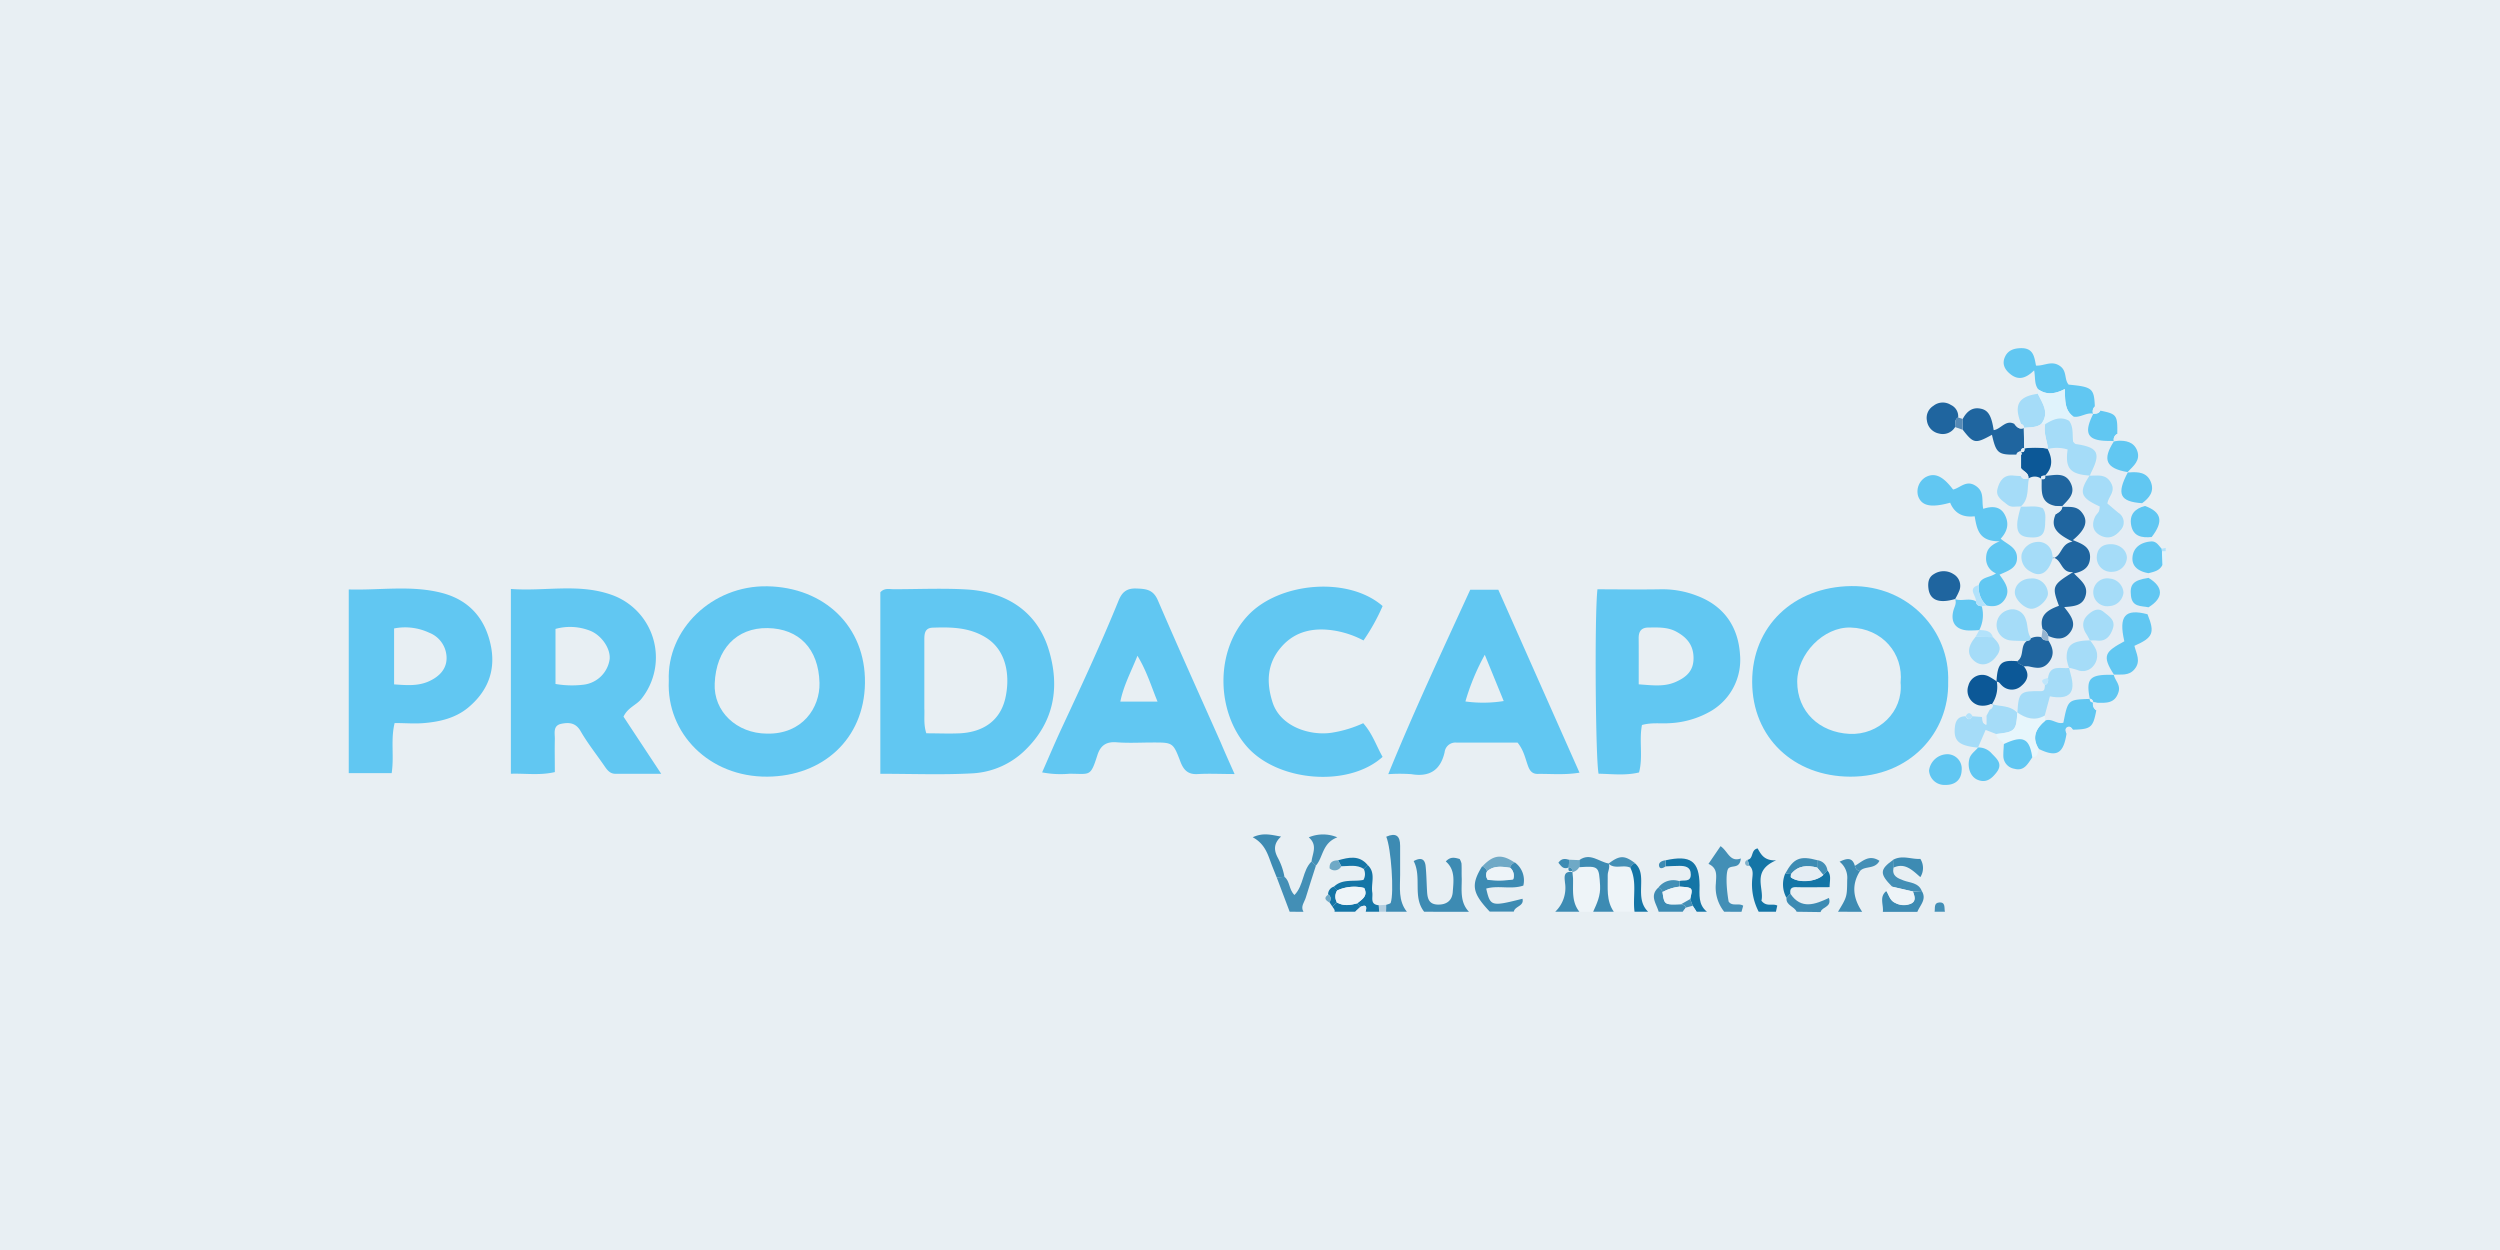 <svg id="Lager_1" data-name="Lager 1" xmlns="http://www.w3.org/2000/svg" viewBox="0 0 600 300"><defs><style>.cls-1{fill:#e8eff3;}.cls-2{fill:#3d8bb3;}.cls-3{fill:#eef4f8;}.cls-4{fill:#438fb6;}.cls-5{fill:#1475a6;}.cls-6{fill:#e5edf4;}.cls-7{fill:#e0f3fc;}.cls-8{fill:#b4cedf;}.cls-9{fill:#b2e2fb;}.cls-10{fill:#61c7f2;}.cls-11{fill:#1f659f;}.cls-12{fill:#a5dcf8;}.cls-13{fill:#0c5897;}.cls-14{fill:#e7f6fc;}.cls-15{fill:#6fa9c6;}.cls-16{fill:#568ab6;}.cls-17{fill:#94b4d0;}.cls-18{fill:#7fb1cb;}.cls-19{fill:#bfe6fb;}</style></defs><rect class="cls-1" width="600" height="300"/><g id="_9GoYMf.tif" data-name="9GoYMf.tif"><path class="cls-2" d="M341.8,218.82c-2.84-3.61-.5-8.28-2.52-12.16,1.51-.82,2.66-.76,2.87,1.22s.22,4.09.35,6.14c.1,1.61.44,3,2.51,3.08s3.5-.89,3.65-3c.19-2.61.65-5.36-1.67-7.35,1.15-1.24,2.2-.91,3.33-.59a3.9,3.9,0,0,1,.44,1.08c.07,1.23,0,2.46.06,3.69,0,2.76-.45,5.63,1.74,7.91Z"/><path class="cls-3" d="M386.1,207.24l-.06,0c1.55,1.46,3.64.11,5.3,1,1.61,3.4.47,7,1,10.54h-5c-1.88-2.69-1.4-5.77-1.46-8.76C385.84,209.12,386.49,208.22,386.1,207.24Z"/><path class="cls-4" d="M413.81,218.82a9.36,9.36,0,0,1-2-6.82c.06-1.71.52-3.63-1.78-4.67l2.9-4.25c1.77,1.17,2.21,3.92,4.87,2.95-.26,2.59-2.15,1.5-3,2.41-.58.79-.57,4.21.07,7.93.87,1.26,2.36.27,3.5,1l-.41,1.46Z"/><path class="cls-3" d="M377.4,209.31h0a2.35,2.35,0,0,0,1.67-1.18c4.71-.33,4.69-.19,5,4.42.14,2.39-.75,4.28-1.66,6.27h-3.31c-1.9-2.37-1.47-5.18-1.52-7.9C377.52,210.38,377.44,209.85,377.4,209.31Z"/><path class="cls-2" d="M363.6,207a5.34,5.34,0,0,1,2,5.54c-2.91,1-6-.12-8.91.72,1,4.29,1.17,4.34,8.71,2.44.44,1.8-1.84,1.77-2.08,3.08h-5.79c-4.22-4.47-4.55-6.41-1.83-10.85a1.61,1.61,0,0,1,1.19,1.16,2,2,0,0,0,.15,2,21.93,21.93,0,0,0,6.11-.09,2.5,2.5,0,0,0-.76-2.82A1.69,1.69,0,0,1,363.6,207Z"/><path class="cls-4" d="M309.52,218.82l-3.11-8.25,1.86-.12c1.37,1.06,1,3,2.4,4.35,2.26-2.3,1.88-5.86,4.1-8.05l1.05,1c-.81,2.55-1.66,5.1-2.43,7.67-.33,1.1-1.32,2.13-.56,3.41Z"/><path class="cls-5" d="M422.09,218.82a14.22,14.22,0,0,1-1.57-7.69c.09-1.15.41-2.45-.69-3.4l-.4-1.38c1.49-.28.7-2.39,2.4-2.73.78,1.38,1.56,3,4.44,2.86-6,2.59-2.78,6.74-3.53,9.68,1.23,1.61,2.66.57,3.81,1.18-.11.47-.22,1-.33,1.48Z"/><path class="cls-2" d="M332.68,217.16c.37-.16,1-.23,1.09-.49.84-2.4.1-13.11-1.07-15.86,2.29-1,3.34-.25,3.33,2.19s0,4.66,0,7c0,3-.5,6.17,1.62,8.82h-5C332.69,218.27,332.68,217.72,332.68,217.16Z"/><path class="cls-5" d="M399.74,206.47c6-1.32,8.08.16,8.16,5.94,0,2.31-.37,4.7,1.77,6.41h-2.48l-.94-1.43-.6-1.61c.67-2.78.67-2.78-2.55-3l-.06-1.33c1-.33,2.73.38,2.75-1.52s-1.33-2.13-2.8-2.12c-1.07,0-2.14.08-3.22.12Z"/><path class="cls-2" d="M382.36,218.82c.91-2,1.8-3.88,1.66-6.27-.28-4.61-.26-4.75-5-4.42l0-1.7c2.6-1.89,4.73.42,7.07.81.39,1-.26,1.88-.24,2.82.06,3-.42,6.07,1.46,8.76Z"/><path class="cls-5" d="M320.09,212.86c2.05-2.06,4.89-1.18,7.14-1.69a2.79,2.79,0,0,0,.07-2.63l.93-.94c2.06,1.91.76,4.38,1.12,6.58.2,1.2-.63,2.9,1.57,3.08l.12,1.56h-3.31c.37-1.22.18-1.85-1.25-1.15l-.73-.88c1.11-.95,2.62-1.72,1.65-3.67a9.73,9.73,0,0,0-6.45.58Z"/><path class="cls-2" d="M441.12,218.82c2.24-3.66,2.15-3.66,2.21-7.7a4.89,4.89,0,0,0-1.83-4.31c1.91-.93,3.1-1,3.67,1a1.58,1.58,0,0,0,1.22,1.26c-2.13,3.37-1.59,6.61.53,9.76Z"/><path class="cls-2" d="M461.23,213.85c1.24,2-.42,3.38-1.07,5h-8.28c.23-1.68-.94-3.6.85-5,.65,1,.85,2.28,2.1,2.85a4.35,4.35,0,0,0,3.89.16c1.24-.64.77-1.82.4-2.85Z"/><path class="cls-2" d="M431.19,218.82c-.54-1.3-2.6-1.5-2.43-3.31l.94-1c2.62,3.88,6,2.51,9.24,1,.74,2.29-1.71,2.09-2,3.39Z"/><path class="cls-5" d="M392.29,218.82c-.48-3.5.66-7.14-1-10.54a1.68,1.68,0,0,1,1.1-1.1c1.34,1.17,1.5,2.71,1.5,4.35,0,2.55-.45,5.22,1.66,7.29Z"/><path class="cls-2" d="M377.4,209.31c0,.54.12,1.07.13,1.61.05,2.72-.38,5.53,1.52,7.9h-5.8a7.9,7.9,0,0,0,2.35-6.95C375.51,210.75,375.07,208.94,377.4,209.31Z"/><path class="cls-2" d="M398.08,218.82c-.52-1.92-2.26-3.83-.08-5.79a1.52,1.52,0,0,1,1,1.08c.43,3.06.43,3.06,4.45,2.9a1.58,1.58,0,0,1,1.17.81l-.77,1Z"/><path class="cls-5" d="M320.28,218.82c.18-.54-.3-.83-.5-1.23l1.09-1c1.59.94,3.24.65,4.88.2l.73.88-1.24,1.15h-5Z"/><path class="cls-4" d="M464.3,218.82c.17-.83-.24-2.08,1.05-2.22,1.67-.17,1.21,1.31,1.43,2.22Z"/><path class="cls-6" d="M403.88,218.82l.77-1,1.6-.43.94,1.43Z"/><path class="cls-6" d="M325.24,218.82l1.24-1.15c1.43-.7,1.62-.07,1.25,1.15Z"/><path class="cls-7" d="M519.75,135.58H519c0-1.12-.07-2.24-.1-3.35l.88,0Z"/><path class="cls-8" d="M331,218.82l-.12-1.56,1.76-.1c0,.56,0,1.11,0,1.66Z"/><path class="cls-9" d="M519.75,132.28l-.88,0a3.78,3.78,0,0,1-.1-.57l1-.22Z"/><path class="cls-3" d="M325.24,218.82Z"/><path class="cls-10" d="M211.28,185.71V142.15c1-1.1,2.16-.74,3.21-.74,5.78,0,11.58-.27,17.34.05,9.63.53,17.06,5.24,19.86,14.44,2.73,8.95,1.36,17.34-5.68,24.16a19.59,19.59,0,0,1-12.53,5.54C226.23,186,219,185.71,211.28,185.71Zm11-9.72c2.76,0,5.49.13,8.19,0,5.74-.33,9.62-3.22,10.81-8.41,1.13-4.93.53-11.39-4.71-14.59-4-2.46-8.32-2.5-12.73-2.35-1.93.07-2,1.51-2,2.95,0,5.48,0,11,0,16.45C221.94,171.89,221.61,173.82,222.32,176Z"/><path class="cls-10" d="M467.56,163.66c.26,12.23-9.26,22.79-23.51,22.74-13.51-.05-23.5-9.32-23.53-22.74s10-22.84,23.78-23S468,151.37,467.56,163.66Zm-11.42.16c.72-7-4.4-13-12-13.21-6.48-.2-12.81,6.34-12.81,13,0,7.16,5.28,12.16,12.56,12.52C450.86,176.47,456.81,170.84,456.14,163.82Z"/><path class="cls-10" d="M160.51,163.37c-.51-12.27,10.35-22.9,23.65-22.66,13.61.24,23.64,9.56,23.43,23.27-.2,13.44-10.17,22.31-23.42,22.42C170.21,186.51,159.92,176,160.51,163.37ZM184,176.07c8.59.21,12.83-6.24,12.68-12.2-.22-8.16-4.91-13-12.44-13.13s-12.37,5.13-12.71,13.26C171.2,170.81,176.85,176,184,176.07Z"/><path class="cls-10" d="M149.64,172l9.05,13.71c-4.24,0-7.61,0-11,0-1.44,0-2.11-1.13-2.82-2.15-1.87-2.7-3.92-5.29-5.55-8.13-1.17-2-2.78-2.08-4.56-1.73-2.13.42-1.57,2.27-1.6,3.69-.06,2.59,0,5.18,0,7.91-3.62.84-7,.29-10.55.4V141.35c8.1.62,16.2-1.39,24.08,1.38a15.93,15.93,0,0,1,7.24,25C152.74,169.23,150.68,169.79,149.64,172Zm-16.32-7.85a22.91,22.91,0,0,0,6.78.17,7.18,7.18,0,0,0,6.22-6.16c.22-2.62-2.08-5.86-4.89-6.86a13.11,13.11,0,0,0-8.11-.36Z"/><path class="cls-10" d="M296.3,185.77c-3.26,0-6-.15-8.73,0-2.38.18-3.47-.89-4.26-2.94-1.77-4.65-1.83-4.63-6.66-4.63-2.89,0-5.8.18-8.67-.05-2.52-.2-3.87.8-4.6,3.07-1.7,5.37-1.77,4.46-6.74,4.48a23.39,23.39,0,0,1-6.53-.33c1.62-3.68,3.14-7.28,4.79-10.82,4.67-10,9.35-20.06,13.52-30.31.8-2,1.85-3.08,4.26-3s4.09.25,5.21,2.84c4.92,11.44,10.05,22.79,15.11,34.17C294,180.65,295.07,183,296.3,185.77Zm-18.49-17.39c-1.5-3.62-2.54-7.22-4.82-11-1.57,3.93-3.32,7.1-4.11,11Z"/><path class="cls-10" d="M352.86,141.53h6.73c6.41,14.43,12.87,29,19.49,43.91-3.61.6-6.86.25-10.09.3-1.3,0-1.89-.83-2.3-2-.64-1.78-1-3.69-2.47-5.51-4.74,0-9.68,0-14.61,0a2.6,2.6,0,0,0-2.9,2.3c-1,4.37-3.67,6-8,5.27a39.64,39.64,0,0,0-5.53,0C339.44,170.45,346.23,156,352.86,141.53Zm3.49,15.62a54,54,0,0,0-4.65,11.2,31.11,31.11,0,0,0,9.19-.1Z"/><path class="cls-10" d="M94,185.55H83.7V141.47c7.5.22,14.91-1.05,22.19.79,6.81,1.71,10.75,6.35,12,13.16,1.06,5.92-1.1,10.78-5.67,14.52-3,2.41-6.62,3.26-10.35,3.59-2.3.21-4.64,0-7.16,0C93.72,177.58,94.63,181.44,94,185.55Zm.58-34.72v13.42c3.08.22,5.78.44,8.41-.76,2.47-1.13,4.2-2.94,4.19-5.58a6.53,6.53,0,0,0-4.18-6.06A13.62,13.62,0,0,0,94.57,150.83Z"/><path class="cls-10" d="M394.07,174c-.73,3.84.3,7.59-.7,11.39-3.31.79-6.54.36-9.71.3-.73-3.29-1-38-.27-44.26,5,0,10,.09,15.08,0a22.84,22.84,0,0,1,8.85,1.57c6.53,2.47,9.85,7.5,10.28,14.08A14.24,14.24,0,0,1,410,171a21.79,21.79,0,0,1-9.43,2.57C398.51,173.71,396.44,173.35,394.07,174Zm-.78-9.76c3.32.24,6.16.64,8.91-.59,2.54-1.14,4.3-2.65,4.25-5.82s-1.77-5-4.34-6.34c-2-1-4.25-.91-6.45-.88-1.77,0-2.4.94-2.38,2.59C393.31,156.69,393.29,160.23,393.29,164.2Z"/><path class="cls-10" d="M331.83,145.45a48.43,48.43,0,0,1-4.59,8.26,22.9,22.9,0,0,0-6.65-2.31c-5-.88-9.71-.1-13.18,4-3.34,3.9-3.51,8.43-2,13.15,1.88,5.86,9,8.1,14.22,7.3a28.67,28.67,0,0,0,7.54-2.28c2.2,2.46,3.16,5.45,4.65,8.08-8.15,7.37-25.08,6-32.52-2.42s-7.77-23.14.29-31.6C307,139.8,323.46,138.19,331.83,145.45Z"/><path class="cls-6" d="M514.11,120.77l.7.66c-2.44.59-3.8,2.07-3.33,4.62.5,2.72,2.59,3.08,4.93,2.83,0,.36,0,.71,0,1.06-2.45.14-4.35,1.33-4.59,3.74s1.63,3.5,3.84,3.89v1.12c-3.73.56-4.55,1.48-4.22,4.32s2.47,2.37,4.22,2.74l-.25,1.66c-5.4-1.43-7,.4-5.56,6.49-4.57,2.49-5.46,3.41-2.49,8l0,.06c-5.78-.17-6.77.82-5.75,5.77-5.25.17-5.25.17-6.35,5.71-1.51.51-2.79-1.13-4.31-.53l-.16-1.19,1.26-4.61c4.66.88,6.23-.84,5-5.25-.15-.52-.26-1.05-.39-1.57.66.18,1.32.33,2,.55a3.26,3.26,0,0,0,3.75-.9,3.83,3.83,0,0,0,.6-4.22,10,10,0,0,0-1.34-2,11.35,11.35,0,0,1,1.65,0c2.24.3,3.27-1.07,3.9-2.87.7-2.06-1-3-2.2-4-1.36-1.15-2.71-.27-3.7.61-1.54,1.38-1.57,3.08-.4,4.8a14.29,14.29,0,0,1,.77,1.45c-4.27.07-5.67,1.12-5.6,4.31a9.58,9.58,0,0,0,.63,2.28c-2,.25-4.58-.92-5.07,2.39-1,.25-2.16.45-.74,1.73-.08.63.07,1.47-.93,1.45-5.06-.09-5.39.2-5.67,5.12l0,0c-1.62-1.85-4-1.46-6.05-2.08a7.31,7.31,0,0,0,1.14-5.4l-.08.07c.66-.08.87.51,1.26.84a3.36,3.36,0,0,0,4.78.08c1.54-1.31,1.93-2.9.53-4.62a5.42,5.42,0,0,1,1.21,0c1.77.39,3.5.68,4.84-1s1-3.52-.15-5.23v-1c1.92.85,3.81,1,5.21-.84,1.69-2.25.14-4.09-1.41-6.09,2.41-.19,4.52-.32,5.16-2.84.6-2.36-1.23-3.59-2.81-5.24,2.56-.55,3.88-1.77,3.86-4,0-2.59-2.19-3.23-4.13-4,3.24-2.68,3.78-4.75,2-6.82-1.29-1.49-3-1-4.62-1.19,1.37-1.57,3.3-2.91,2.18-5.44-1.24-2.8-3.65-2.14-5.9-1.93a2.91,2.91,0,0,1-.4,0c2-2,1.86-4.14.68-6.43a8.73,8.73,0,0,1,4.78.11c-.62,4.53.6,5.95,5.35,6.27-2.67,4-2.25,5.34,2.41,7.44a3.94,3.94,0,0,1-.18,1.14c-.24.48-.71.85-.93,1.33-.9,1.9-.42,3.64,1.33,4.52s3.47.28,4.7-1.21a2.7,2.7,0,0,0-.43-4.26c-.91-.75-1.8-1.52-2.64-2.23.21-1.68,1.87-2.74,1-4.69-1.21-2.57-3.27-2-5.24-2,.1-.24.18-.5.3-.74,2.38-4.7,1.65-6.06-3.68-6.84-.22,0-.4-.33-.63-.52-.23-1.69.21-3.53-1-5.07a1.51,1.51,0,0,1,1.08-1c1.66.29,3.08-1.07,4.75-.71-2.48,4.88-1.38,6.62,4.14,6.53a7.56,7.56,0,0,1,.82.07c-2.87,4.43-1.94,6.53,3.25,7.41l.06.08C507.91,118.61,508.74,120.4,514.11,120.77Zm-7.53,9.83c-2.14,0-3.31,1.13-3.36,3.2a3.42,3.42,0,0,0,3.75,3.43,3.56,3.56,0,0,0,3.49-3.3C510.47,132.06,508.76,130.59,506.58,130.6Zm3.06,11.6a3.64,3.64,0,0,0-3.39-3.36,3.35,3.35,0,1,0-.08,6.63A3.6,3.6,0,0,0,509.64,142.2Z"/><path class="cls-10" d="M474.91,140.41c.48-2,2.58-1.72,4.13-2.8a3.82,3.82,0,0,1-2.38-3.7c.06-1.68.62-2.92,3.26-4-5,.06-5.45-2.87-6-6-2.81.34-4.86-.72-5.88-3.26-4.61,1.27-6.84.79-7.69-1.58a4,4,0,0,1,1.85-4.58c2.12-1.11,4.07-.27,6.54,3,1.7-.36,3.17-2.43,5.47-.86,2.1,1.43,1.33,3.38,1.77,5.49,2-.66,4.07-.72,5.19,1.46s.55,4-1,5.71c1.52,1.35,3.82,2,3.91,4.44.1,2.61-2.07,3.23-4.2,4.19,1.31,1.83,2.74,3.67,1.27,5.92-1.05,1.59-2.6,1.88-4.36,1.48A5.84,5.84,0,0,1,474.91,140.41Z"/><path class="cls-11" d="M494.87,121.61c1.6.15,3.33-.3,4.62,1.19,1.78,2.07,1.24,4.14-2,6.82,1.94.82,4.09,1.46,4.13,4,0,2.27-1.3,3.49-3.86,4,1.58,1.65,3.41,2.88,2.81,5.24-.64,2.52-2.75,2.65-5.16,2.84,1.55,2,3.1,3.84,1.41,6.09-1.4,1.86-3.29,1.69-5.21.84a2.64,2.64,0,0,0-1.39-1.64c-.94-3.4,1.37-4.66,3.93-5.6-1.74-4.65-1.61-5,3.43-8.1-3,.35-2.66-3.13-4.91-3.47V134c2.25-.55,1.84-3.52,4.74-4-3.24-1.66-5.55-3.15-4.06-6.55.73-.45,1.51-.85,1.61-1.84Z"/><path class="cls-10" d="M502.4,99.29c-1.67-.36-3.09,1-4.75.71-2.18-1.52-2-3.93-2.09-6.64-2.32,1.21-4.4,1.49-6.37.08-1-1.25-.67-2.85-1-4.56-1.82,1.8-3.68,2.59-5.75.87-1.24-1-2-2.33-1.29-4s2.16-2.18,4-2.19c2.9,0,3.09,2.13,3.49,4.18,1.93.13,3.64-1.24,5.6,0s1.09,3.29,2.24,4.57c5.67.54,6.1.9,6.28,5.22a1.58,1.58,0,0,0-.42,1.74Z"/><path class="cls-11" d="M471.05,100.55c1-1.85,2.37-3,4.61-2.4,1.6.44,2.34,1.84,2.82,5.08,1.75-.21,2.89-2.63,5-1.47.57.78,1.21,1.39,2.3.94h-.06l.09,4.91.07-.08c-.66,0-.85.36-.91.9l.07-.07a1.05,1.05,0,0,0-1.08.74c-4.38.1-4.89-.31-5.89-4.75-4,2.2-4.41,2.13-7-1.2Z"/><path class="cls-10" d="M490.9,172.92c1.52-.6,2.8,1,4.31.53,1.1-5.54,1.1-5.54,6.35-5.71l0,0c0,.58.31.84.86.86l0,0a1.66,1.66,0,0,0,.69,1.89c-.78,4.13-1.27,4.53-5.63,4.64-.27-.43-.63-.83-1.17-.61-.78.32-.5,1-.34,1.54-.74,4.85-2.39,5.77-6.63,3.7C487.55,176.9,488.66,174.78,490.9,172.92Z"/><path class="cls-10" d="M507.35,161.91c-3-4.6-2.08-5.52,2.49-8-1.41-6.09.16-7.92,5.56-6.49,1.81,4.47,1.36,5.59-3.14,7.58.42,1.82,1.66,3.71,0,5.64C510.89,162.27,509.08,161.81,507.35,161.91Z"/><path class="cls-12" d="M478.09,169c2,.62,4.43.23,6.05,2.08-.22,4.27-.56,4.63-5,5.1l-2.59-1-1.83,4.25,0,0c-4.64-.43-5.93-1.62-5.54-5,.18-1.58.87-2.5,2.54-2.53.55.94,1.1.93,1.64,0l2.29.17c.31.54-.19,1.46,1.05,1.89v-2.06l.85-1.61a1,1,0,0,0,.68-1.06Z"/><path class="cls-11" d="M469.24,143.76c-3.82,1.13-6,.32-6.4-2.41-.18-1.39-.07-2.79,1.32-3.58a4.3,4.3,0,0,1,4.65,0,3.24,3.24,0,0,1,1.47,3.88,15.48,15.48,0,0,1-1.07,2.16Z"/><path class="cls-10" d="M466.78,188.38a3.67,3.67,0,0,1-3.81-3.45,4.48,4.48,0,0,1,4.46-3.92,3.47,3.47,0,0,1,3.37,3.81C470.73,187.14,469.24,188.46,466.78,188.38Z"/><path class="cls-12" d="M486.44,153.84c-1.37-.05-2.75,0-4.09-.16a3.72,3.72,0,0,1-.52-7.24,3.32,3.32,0,0,1,4.31,2.09c.64,1.51.3,3.27,1.33,4.65C487.31,153.68,486.9,153.8,486.44,153.84Z"/><path class="cls-11" d="M469.22,102.5a3.45,3.45,0,0,1-3.9,1.54,3.61,3.61,0,0,1-2.86-3.09A3.39,3.39,0,0,1,464,97.41a3.59,3.59,0,0,1,4.22-.22,3,3,0,0,1,1.74,3C469,100.75,469.31,101.69,469.22,102.5Z"/><path class="cls-11" d="M486.44,153.84c.46,0,.87-.16,1-.66a3.64,3.64,0,0,1,2.49-.25c.32.74,1,.81,1.66.77,1.13,1.71,1.58,3.43.15,5.23s-3.07,1.4-4.84,1a5.42,5.42,0,0,0-1.21,0c-.47-.47-1.34-.44-1.54-1.24C485.91,157.52,484.77,155,486.44,153.84Z"/><path class="cls-11" d="M490.75,114.19a2.91,2.91,0,0,0,.4,0c2.25-.21,4.66-.87,5.9,1.93,1.12,2.53-.81,3.87-2.18,5.44l.09-.07-1.67-.07c-3.91-.78-3.2-3.87-3.3-6.54l-.08,0c.79.21,1.07-.09.9-.86Z"/><path class="cls-10" d="M469.21,143.79c1.62.59,3.4-.36,5,.52.07.86.63,1.16,1.41,1.18a7.87,7.87,0,0,1-.6,5.73l0,0a25.07,25.07,0,0,1-2.87.08c-2.82-.23-4.07-2-3.33-4.78.24-.91.83-1.74.4-2.74Z"/><path class="cls-13" d="M479.23,163.56a7.31,7.31,0,0,1-1.14,5.4l.18.23a.65.65,0,0,0-.59-.18,4.7,4.7,0,0,1-2.79.26,3.63,3.63,0,0,1-2.47-4.75,3.42,3.42,0,0,1,4.81-2.21A14.85,14.85,0,0,1,479.23,163.56Z"/><path class="cls-10" d="M474.76,179.39l0,0a4.18,4.18,0,0,1,3.27,1.47c1.26,1.29,2.71,2.51,1.13,4.53-1.18,1.52-2.5,2.61-4.54,1.76-1.67-.69-2.48-2.86-2-4.9C472.86,181,474,180.31,474.76,179.39Z"/><path class="cls-12" d="M485,121.58c1.75.14,3.55-.34,5.25.38.85,1.11.62,2.38.59,3.57-.06,2.86-.95,3.63-3.76,3.43-2.35-.16-3.17-1.18-2.89-3.89a24.36,24.36,0,0,1,.85-3.52Z"/><path class="cls-14" d="M479.15,176.14c4.43-.47,4.77-.83,5-5.1l0,0c2.05,1.42,4.2,2.07,6.56.73l.16,1.19c-2.24,1.86-3.35,4-1.62,6.77-.15.95-.19,2-1.53,2.08-.69-4.63-2.23-5.35-6.82-3.2C480.61,177.56,479,177.47,479.15,176.14Z"/><path class="cls-12" d="M487.35,138.84a3.76,3.76,0,0,1,4.16,3.52c.07,1.46-2.1,3.6-3.8,3.74s-4.1-2.16-4.15-3.85C483.51,140.39,485.18,138.89,487.35,138.84Z"/><path class="cls-12" d="M492.67,134v-.06c-1.06,3.56-3,4.71-5.38,3.22A3.9,3.9,0,0,1,485.2,133a4.07,4.07,0,0,1,3.66-2.93,3.31,3.31,0,0,1,3.53,2.27A8.47,8.47,0,0,1,492.67,134Z"/><path class="cls-13" d="M491.43,107.76c1.18,2.29,1.31,4.47-.68,6.43l.06-.09c-.49.09-1.16,0-.9.86l.08,0a2.65,2.65,0,0,0-3.05-.18l-.13.06c.15-1.34-1.18-1.63-1.75-2.46l0-3.16c.05-.1.16-.21.15-.29a3.62,3.62,0,0,0-.2-.55l-.07.07c.85.26,1-.23.91-.9l-.07.08a17.71,17.71,0,0,1,5.72.07Z"/><path class="cls-10" d="M514.11,120.77c-5.37-.37-6.2-2.16-3.44-7.39.14,0,.27,0,.41,0,2.12-.18,4.19,0,5.11,2.27S515.86,119.49,514.11,120.77Z"/><path class="cls-10" d="M515.64,137.57c-2.21-.39-4.08-1.5-3.84-3.89s2.14-3.6,4.59-3.74c1.2,0,1.69,1,2.38,1.73a3.78,3.78,0,0,0,.1.57c0,1.11.06,2.23.1,3.35C518.31,137,516.94,137.22,515.64,137.57Z"/><path class="cls-12" d="M485,121.55c-1.07-.06-2.27.35-3.17-.38-1.22-1-2.94-1.9-2.44-3.83s1.51-3.53,4-3.19c.53.07,1.08.07,1.62.11.41.8,1.07.81,1.82.55l.13-.06c-.53,2.32.15,5-2,6.83Z"/><path class="cls-10" d="M510.61,113.3c-5.19-.88-6.12-3-3.25-7.41l0,0,.86-.1c2-.11,3.89.27,4.7,2.36C513.79,110.53,512,111.85,510.61,113.3Z"/><path class="cls-10" d="M507.36,105.89a7.56,7.56,0,0,0-.82-.07c-5.52.09-6.62-1.65-4.14-6.53l0,0c.65,0,1.32,0,1.69-.73,3.94.79,4.13,1.05,4.06,5.56a1.51,1.51,0,0,0-.79,1.76Z"/><path class="cls-10" d="M501.56,167.74c-1-5,0-5.94,5.75-5.77.32,1.38,1.66,2.38,1.14,4.1-.86,2.83-3,2.63-5.23,2.59l-.86-.13,0,0a.93.93,0,0,0-.86-.86Z"/><path class="cls-12" d="M485.09,101.77c-1.84-4.56-.69-6.63,4-7.26,1.11,2.33,2.86,4.58.8,7.25-1.25.95-2.76.73-4.18.93h.06A.89.89,0,0,0,485.09,101.77Z"/><path class="cls-10" d="M516.41,128.88c-2.34.25-4.43-.11-4.93-2.83-.47-2.55.89-4,3.33-4.62C518.81,122.9,519.29,125.17,516.41,128.88Z"/><path class="cls-10" d="M480.93,178.57c4.59-2.15,6.13-1.43,6.82,3.2-1.07,1.5-1.93,3.4-4.32,2.73a3.14,3.14,0,0,1-2.63-3.13C480.79,180.43,480.88,179.5,480.93,178.57Z"/><path class="cls-10" d="M515.65,145.75c-1.75-.37-3.9,0-4.22-2.74s.49-3.76,4.22-4.32C519.3,140.88,519.3,143.51,515.65,145.75Z"/><path class="cls-12" d="M478.31,152.91c1.16,1.2,2.3,2.37,1.09,4.22-1.51,2.33-3.72,3-5.51,1.56s-1.82-3.4.25-5.86Z"/><path class="cls-7" d="M489.89,101.76c2.06-2.67.31-4.92-.8-7.25l.1-1.07c2,1.41,4.05,1.13,6.37-.08.08,2.71-.09,5.12,2.09,6.64a1.51,1.51,0,0,0-1.08,1c-2.11-1.15-3.94-.27-5.73.83Z"/><path class="cls-13" d="M484.18,158.69c.2.8,1.07.77,1.54,1.24,1.4,1.72,1,3.31-.53,4.62a3.36,3.36,0,0,1-4.78-.08c-.39-.33-.6-.92-1.26-.84C479.41,159.13,480.22,158.34,484.18,158.69Z"/><path class="cls-2" d="M308.27,210.45l-1.86.12-1.05-2.63c-1-2.52-1.55-5.3-4.71-7,2.54-1.17,4.38-.58,6.81-.16-1.91,1.72-1.68,3.42-.78,5.09A15.3,15.3,0,0,1,308.27,210.45Z"/><path class="cls-4" d="M461.23,213.85l-2.11.11-5-1.16c-3.08-3.1-3-4.13.25-6.44l.07,1.89c-.41,2,.95,2.5,2.44,3.07S460.47,211.81,461.23,213.85Z"/><path class="cls-5" d="M429.7,214.48l-.94,1a6.62,6.62,0,0,1-.28-5.88l1.34.18c0,.26-.1.68,0,.78,1.86,1.41,6,1.08,7.74-.58.34-.35.68-.71,1-1.06,1,1.05.58,2.26.54,4-2.7,0-5.27.07-7.84,0C430.07,212.85,429.5,213.2,429.7,214.48Z"/><path class="cls-2" d="M454.41,208.25l-.07-1.89c2.21-1.23,4.42-.07,6.54-.23a4.06,4.06,0,0,1,0,4.38C459,208.87,457.18,206.94,454.41,208.25Z"/><path class="cls-3" d="M454.09,212.8l5,1.16c.37,1,.84,2.21-.4,2.85a4.35,4.35,0,0,1-3.89-.16c-1.25-.57-1.45-1.86-2.1-2.85A1.9,1.9,0,0,1,454.09,212.8Z"/><path class="cls-4" d="M314.77,206.75c.21-1.93,1.52-3.9-.67-5.79a8.85,8.85,0,0,1,6.86,0c-3.66,1.39-3.36,4.73-5.14,6.79Z"/><path class="cls-15" d="M356.89,209.13A1.61,1.61,0,0,0,355.7,208c2.72-2.9,4.69-3.13,7.9-.93a1.69,1.69,0,0,0-1.21,1.21C360.47,208,358.54,207.68,356.89,209.13Z"/><path class="cls-2" d="M429.82,209.81l-1.34-.18c2-3.68,3.54-4.3,7.68-3.18,0,.59,0,1.18,0,1.77C433.73,207.61,431.52,207.68,429.82,209.81Z"/><path class="cls-5" d="M321.13,206.48c2.54-.71,5.06-1.33,7.1,1.12l-.93.94c-1.68-1.12-3.56-.64-5.38-.64Z"/><path class="cls-4" d="M446.39,209.06a1.58,1.58,0,0,1-1.22-1.26c1.76-1,3.34-2.86,5.9-1.2C449.94,208.73,447.55,207.72,446.39,209.06Z"/><path class="cls-4" d="M392.44,207.18a1.68,1.68,0,0,0-1.1,1.1c-1.66-.9-3.75.45-5.3-1C388.7,205.24,389.88,205.22,392.44,207.18Z"/><path class="cls-4" d="M399,214.11a1.52,1.52,0,0,0-1-1.08,4.48,4.48,0,0,1,5-1.56l.06,1.33A10.81,10.81,0,0,0,399,214.11Z"/><path class="cls-9" d="M475.61,145.49c-.78,0-1.34-.32-1.41-1.18.2-1.31-2.17-3.07.71-3.9a5.84,5.84,0,0,0,1.89,4.93Z"/><path class="cls-15" d="M321.13,206.48l.79,1.42a1.79,1.79,0,0,1-2.81.51C319,206.94,319.86,206.49,321.13,206.48Z"/><path class="cls-4" d="M436.12,208.22c0-.59,0-1.18,0-1.77a2.73,2.73,0,0,1,2.46,2.5c-.35.35-.69.71-1,1.06Z"/><path class="cls-15" d="M379,206.43l0,1.7a2.35,2.35,0,0,1-1.67,1.18l0-.31a.74.74,0,0,0-.85-.82v0c0-.62.09-1.23.14-1.85Z"/><path class="cls-9" d="M478.31,152.91l-4.17-.08.9-1.63,0,0C476.37,151.28,477.77,151.26,478.31,152.91Z"/><path class="cls-5" d="M319.78,217.59l-.68-1c.3-.72.44-1.41-.36-1.93a1.93,1.93,0,0,1,1.35-1.85l.86.84a2.72,2.72,0,0,0-.08,2.89Z"/><path class="cls-16" d="M469.22,102.5c.09-.81-.21-1.75.69-2.32l1.14.37,0,2.59Z"/><path class="cls-2" d="M376.62,206.35c-.05.62-.09,1.23-.14,1.85-1.36.57-1.82-.42-2.47-1.14C374.8,205.89,375.71,206.1,376.62,206.35Z"/><path class="cls-6" d="M486.81,114.81c-.75.26-1.41.25-1.82-.55l.07-1.91C485.63,113.18,487,113.47,486.81,114.81Z"/><path class="cls-17" d="M491.62,153.7c-.7,0-1.34,0-1.66-.77l.26-1.85a2.64,2.64,0,0,1,1.39,1.64Z"/><path class="cls-6" d="M504.05,98.6c-.37.68-1,.69-1.69.73a1.58,1.58,0,0,1,.42-1.74A1.4,1.4,0,0,1,504.05,98.6Z"/><path class="cls-6" d="M495.91,176c-.16-.57-.44-1.22.34-1.54.54-.22.9.18,1.17.61C497.2,175.81,496.59,176,495.91,176Z"/><path class="cls-15" d="M318.74,214.71c.8.52.66,1.21.36,1.93C318.28,216.13,317.51,215.61,318.74,214.71Z"/><path class="cls-9" d="M473.4,171.86c-.54.94-1.09.95-1.64,0C472.3,170.92,472.85,170.92,473.4,171.86Z"/><path class="cls-6" d="M485.09,101.77a.89.89,0,0,1,.68.93c-1.09.45-1.73-.16-2.3-.94Z"/><path class="cls-2" d="M399.74,206.47l0,1.48c-.57.37-1.38.76-1.57-.1S398.87,206.55,399.74,206.47Z"/><path class="cls-6" d="M476.74,171.86v2.06c-1.24-.43-.74-1.35-1.05-1.89Z"/><path class="cls-6" d="M493.29,121.47l1.67.07c-.1,1-.88,1.39-1.61,1.84Z"/><path class="cls-18" d="M419.43,206.35l.4,1.38a.65.65,0,0,1-.91-.26C418.67,207,418.91,206.56,419.43,206.35Z"/><path class="cls-6" d="M507.32,105.92a1.51,1.51,0,0,1,.79-1.76c0,.56.05,1.11.07,1.66Z"/><path class="cls-6" d="M502.36,168.53l.86.13-.17,1.76A1.66,1.66,0,0,1,502.36,168.53Z"/><path class="cls-2" d="M376.49,208.18a.74.74,0,0,1,.85.82C376.57,209.23,376.29,209,376.49,208.18Z"/><path class="cls-6" d="M477.68,169a.65.65,0,0,1,.59.18,1,1,0,0,1-.68,1.06Z"/><path class="cls-6" d="M485,108.35a3.62,3.62,0,0,1,.2.55c0,.08-.1.19-.15.29l-1.13-.1A1.05,1.05,0,0,1,485,108.35Z"/><path class="cls-3" d="M356.89,209.13c1.65-1.45,3.58-1.16,5.5-.88a2.5,2.5,0,0,1,.76,2.82,21.93,21.93,0,0,1-6.11.09A2,2,0,0,1,356.89,209.13Z"/><path class="cls-3" d="M399,214.11a10.81,10.81,0,0,1,4.07-1.31c3.22.2,3.22.2,2.55,3L403.48,217C399.46,217.17,399.46,217.17,399,214.11Z"/><path class="cls-4" d="M403.48,217l2.17-1.23.6,1.61-1.6.43A1.58,1.58,0,0,0,403.48,217Z"/><path class="cls-3" d="M320.87,216.59a2.72,2.72,0,0,1,.08-2.89,9.73,9.73,0,0,1,6.45-.58c1,1.95-.54,2.72-1.65,3.67C324.11,217.24,322.46,217.53,320.87,216.59Z"/><path class="cls-12" d="M490.84,101.81c1.79-1.1,3.62-2,5.73-.83,1.17,1.54.73,3.38,1,5.07.23.19.41.48.63.52,5.33.78,6.06,2.14,3.68,6.84-.12.24-.2.5-.3.74h0c-4.75-.32-6-1.74-5.35-6.27a8.73,8.73,0,0,0-4.78-.11l.09-.09C491.27,105.72,490.41,103.83,490.84,101.81Z"/><path class="cls-12" d="M501.54,114.15c2,.07,4-.54,5.24,2,.91,1.95-.75,3-1,4.69.84.71,1.73,1.48,2.64,2.23a2.7,2.7,0,0,1,.43,4.26c-1.23,1.49-2.83,2.16-4.7,1.21s-2.23-2.62-1.33-4.52c.22-.48.69-.85.93-1.33a3.94,3.94,0,0,0,.18-1.14c-4.66-2.1-5.08-3.42-2.41-7.44Z"/><path class="cls-12" d="M490.74,171.73c-2.36,1.34-4.51.69-6.56-.73.28-4.92.61-5.21,5.67-5.12,1,0,.85-.82.93-1.45.84-.33.83-1,.74-1.73.49-3.31,3.11-2.14,5.07-2.39h0c.13.52.24,1,.39,1.57,1.27,4.41-.3,6.13-5,5.25Z"/><path class="cls-12" d="M496.59,160.31A9.58,9.58,0,0,1,496,158c-.07-3.19,1.33-4.24,5.6-4.31l0,0a10,10,0,0,1,1.34,2,3.83,3.83,0,0,1-.6,4.22,3.26,3.26,0,0,1-3.75.9c-.64-.22-1.3-.37-2-.55Z"/><path class="cls-12" d="M501.56,153.72a14.29,14.29,0,0,0-.77-1.45c-1.17-1.72-1.14-3.42.4-4.8,1-.88,2.34-1.76,3.7-.61,1.2,1,2.9,1.92,2.2,4-.63,1.8-1.66,3.17-3.9,2.87a11.35,11.35,0,0,0-1.65,0Z"/><path class="cls-12" d="M506.58,130.6c2.18,0,3.89,1.46,3.88,3.33a3.56,3.56,0,0,1-3.49,3.3,3.42,3.42,0,0,1-3.75-3.43C503.27,131.73,504.44,130.61,506.58,130.6Z"/><path class="cls-12" d="M509.64,142.2a3.6,3.6,0,0,1-3.47,3.27,3.35,3.35,0,1,1,.08-6.63A3.64,3.64,0,0,1,509.64,142.2Z"/><path class="cls-19" d="M491.52,162.7c.09.72.1,1.4-.74,1.73C489.36,163.15,490.49,163,491.52,162.7Z"/><path class="cls-6" d="M490.84,101.81c-.43,2,.43,3.91.68,5.86a17.71,17.71,0,0,0-5.72-.07l-.09-4.91c1.42-.2,2.93,0,4.18-.93Z"/><path class="cls-6" d="M485.87,107.52c.06.67-.06,1.16-.91.9C485,107.88,485.21,107.47,485.87,107.52Z"/><path class="cls-6" d="M501.53,167.7a.93.93,0,0,1,.86.86C501.84,168.54,501.52,168.28,501.53,167.7Z"/><path class="cls-6" d="M489.91,115c-.26-.86.41-.77.9-.86C491,114.87,490.7,115.17,489.91,115Z"/><path class="cls-6" d="M436.12,208.22l1.47,1.79c-1.72,1.66-5.88,2-7.74.58-.13-.1,0-.52,0-.78C431.52,207.68,433.73,207.61,436.12,208.22Z"/></g></svg>